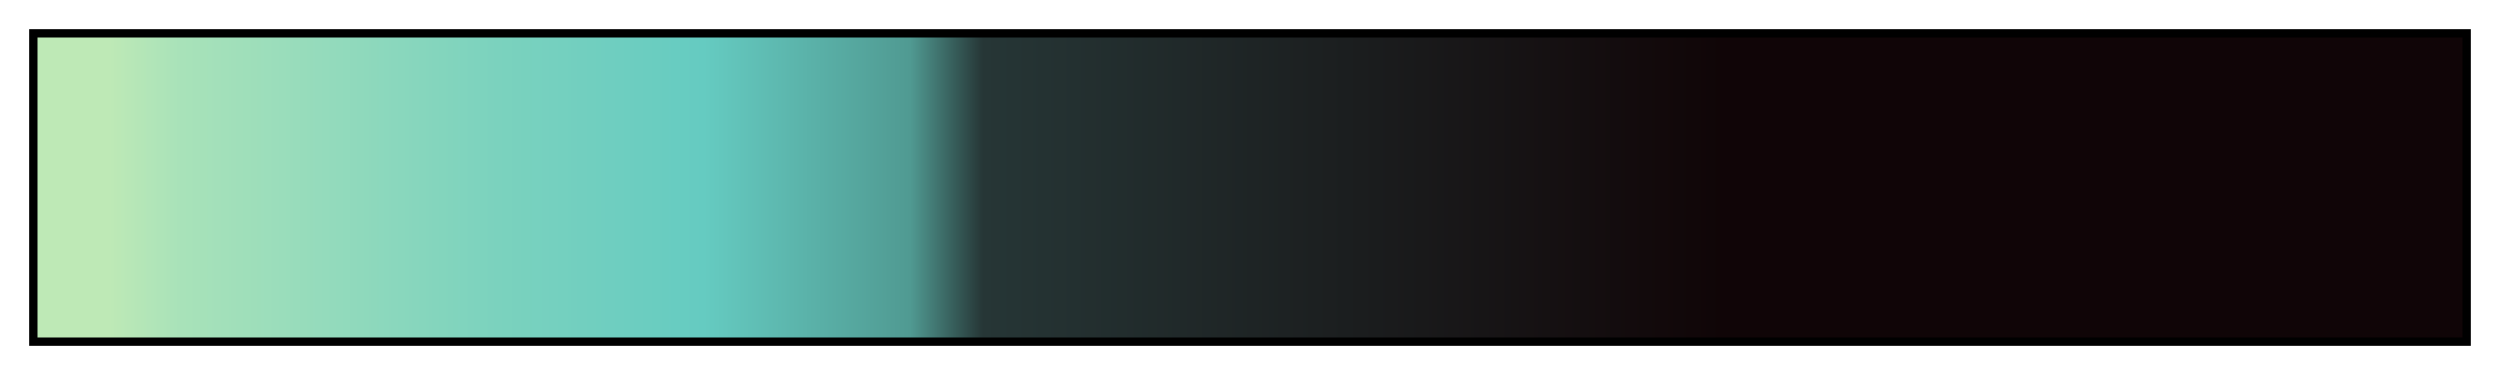 <svg height="45" viewBox="0 0 300 45" width="300" xmlns="http://www.w3.org/2000/svg" xmlns:xlink="http://www.w3.org/1999/xlink"><linearGradient id="a" gradientUnits="objectBoundingBox" spreadMethod="pad" x1="0%" x2="100%" y1="0%" y2="0%"><stop offset="0" stop-color="#bee9b6"/><stop offset=".03" stop-color="#bee9b6"/><stop offset=".06" stop-color="#a8e2b9"/><stop offset=".125" stop-color="#92dabc"/><stop offset=".19" stop-color="#7bd2be"/><stop offset=".275" stop-color="#65cbc1"/><stop offset=".36" stop-color="#509a92"/><stop offset=".375" stop-color="#3b6864"/><stop offset=".39" stop-color="#263636"/><stop offset=".695" stop-color="#100507"/><stop offset="1" stop-color="#100507"/></linearGradient><path d="m4 4h292v37h-292z" fill="url(#a)" stroke="#000"/></svg>